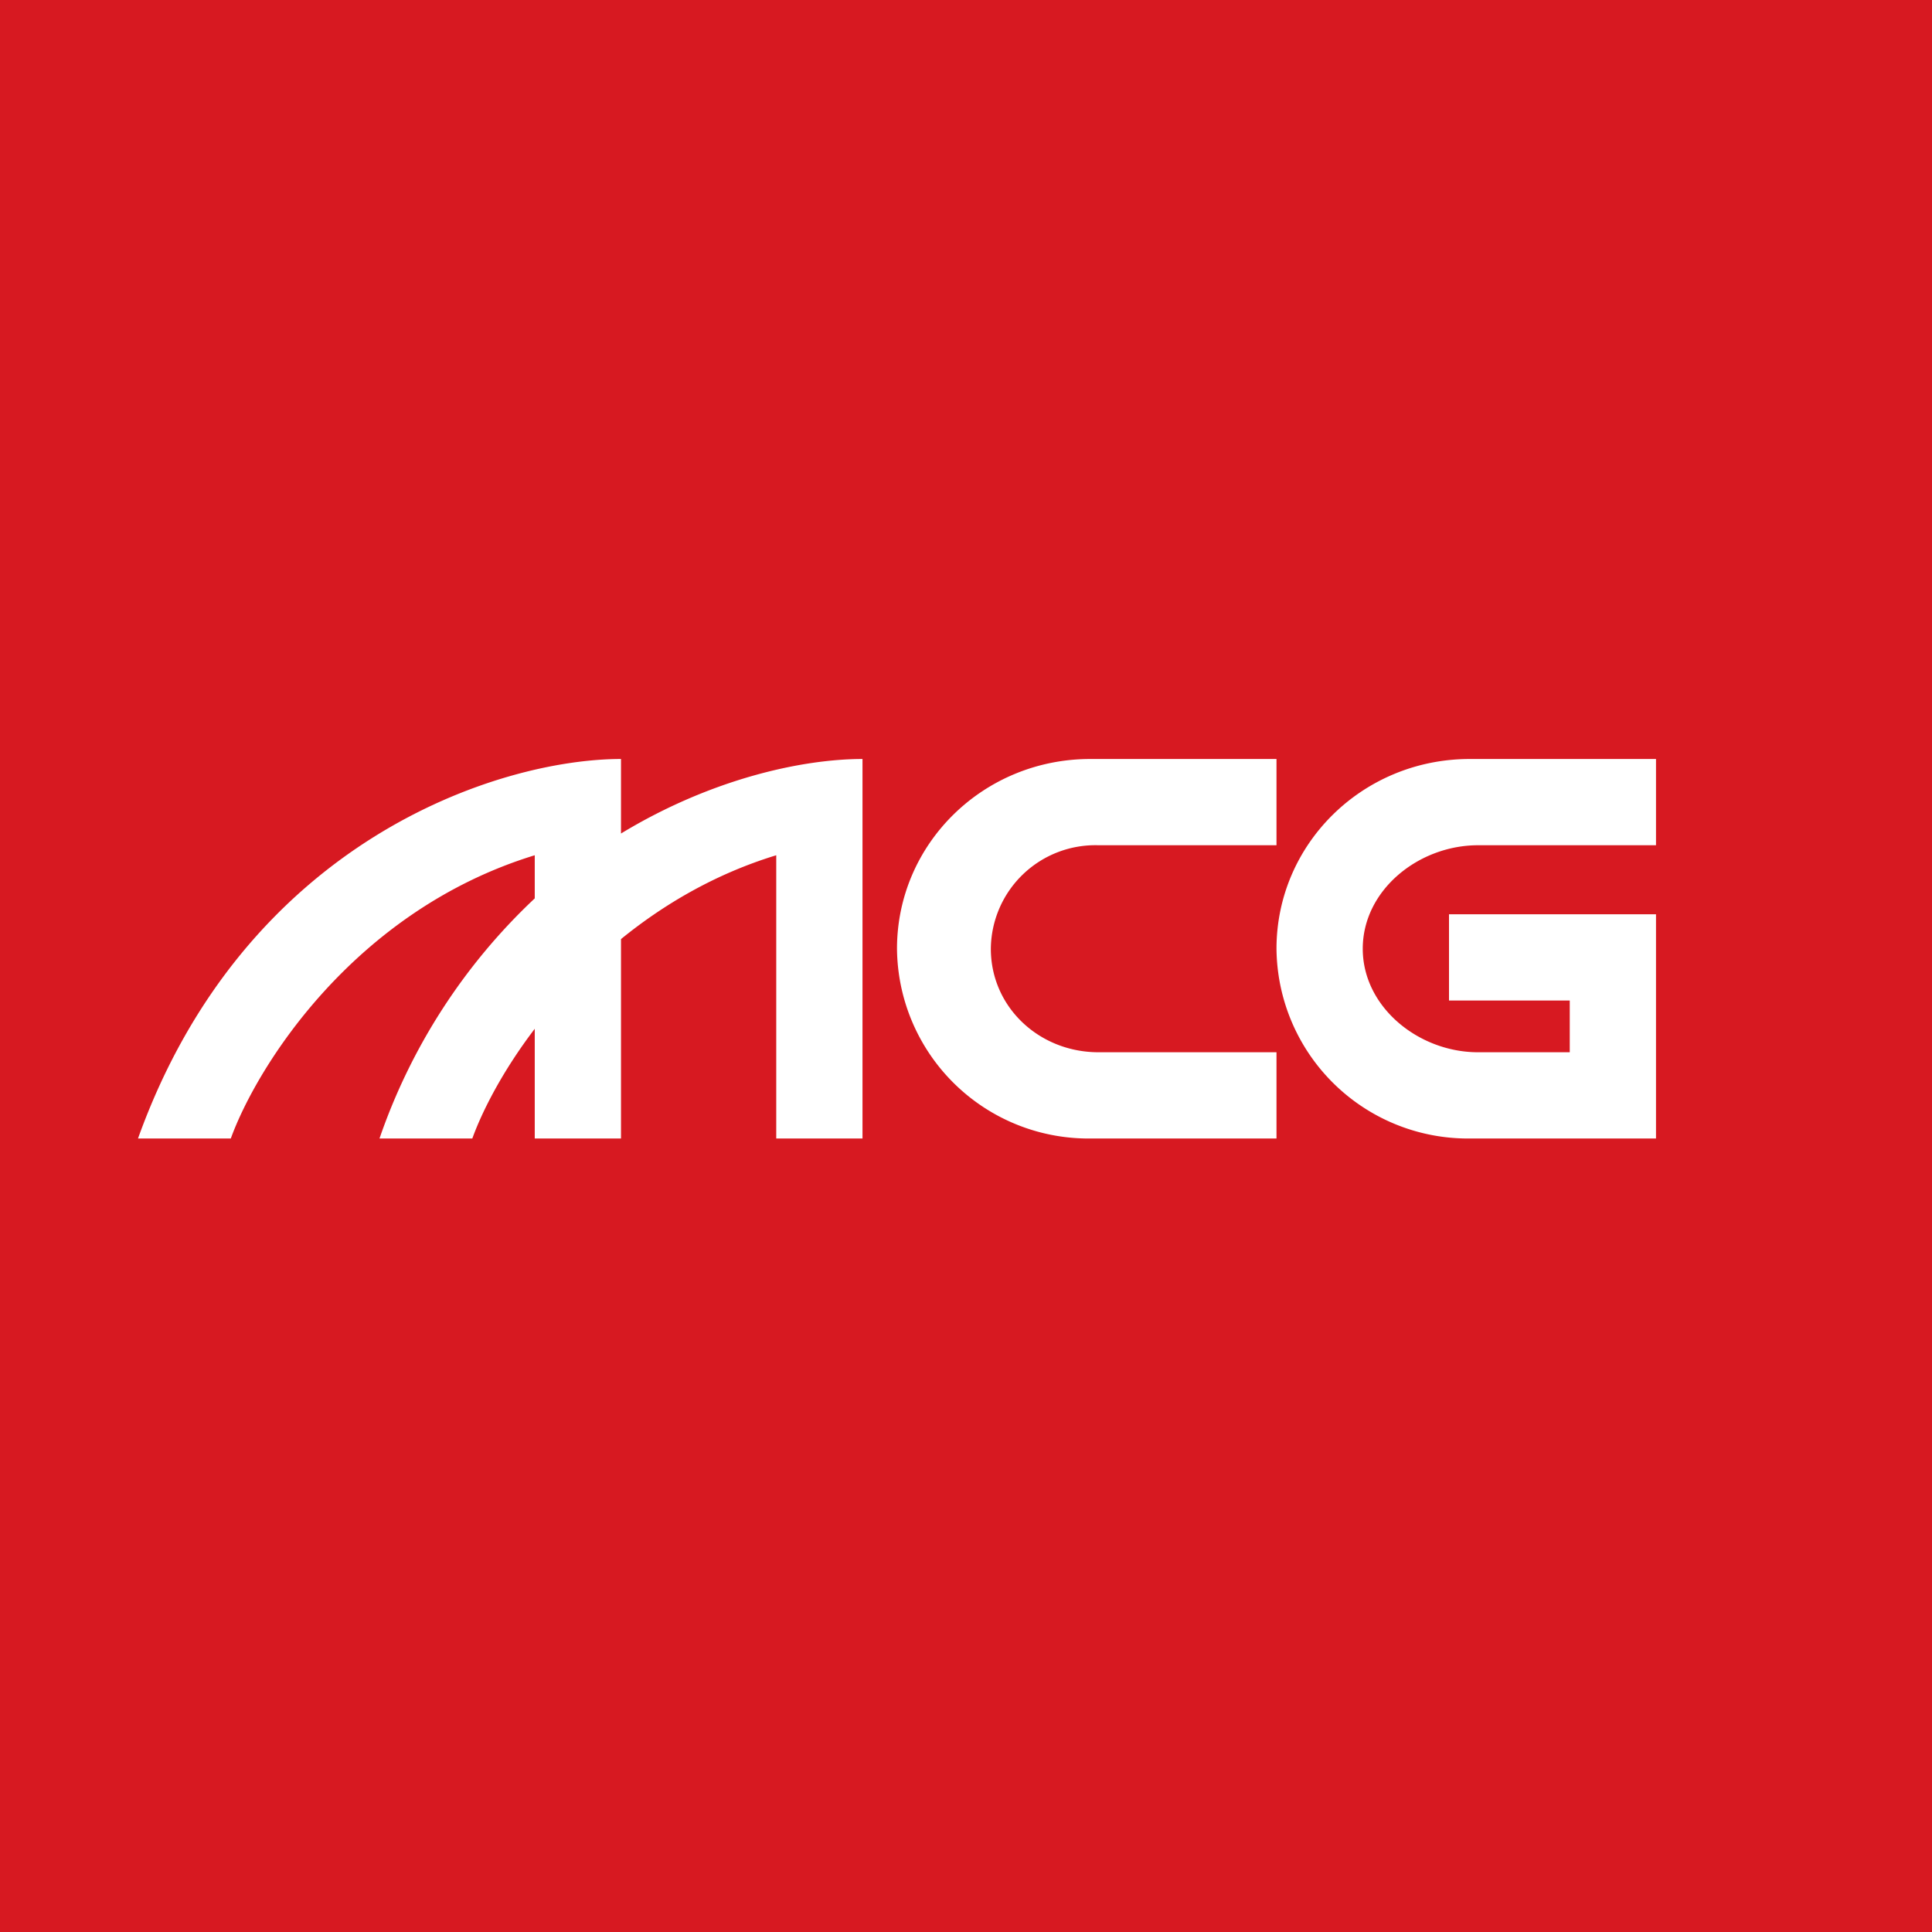 <!-- by TradingView --><svg width="56" height="56" viewBox="0 0 56 56" xmlns="http://www.w3.org/2000/svg"><path fill="#D71921" d="M0 0h56v56H0z"/><path d="M4 33h2.69c.75-2.07 3.56-6.6 8.81-8.21v1.25A17.24 17.24 0 0 0 11 33h2.69c.29-.8.88-1.96 1.81-3.18V33H18v-5.78c1.23-1 2.73-1.89 4.5-2.43V33H25V22c-1.74 0-4.38.57-7 2.16V22c-3.54 0-10.9 2.36-14 11Zm33-11v2.5h-5.16a3.03 3.03 0 0 0-3.12 3c0 1.69 1.4 3 3.12 3H37V33h-5.4a5.55 5.55 0 0 1-5.6-5.5c0-3.04 2.5-5.5 5.6-5.5H37Zm11 0v2.5h-5.16c-1.72 0-3.34 1.3-3.34 3 0 1.69 1.62 3 3.34 3h2.66V29H42v-2.5h6V33h-5.4a5.55 5.55 0 0 1-5.6-5.5c0-3.04 2.5-5.5 5.6-5.5H48Z" fill="#fff"/></svg>